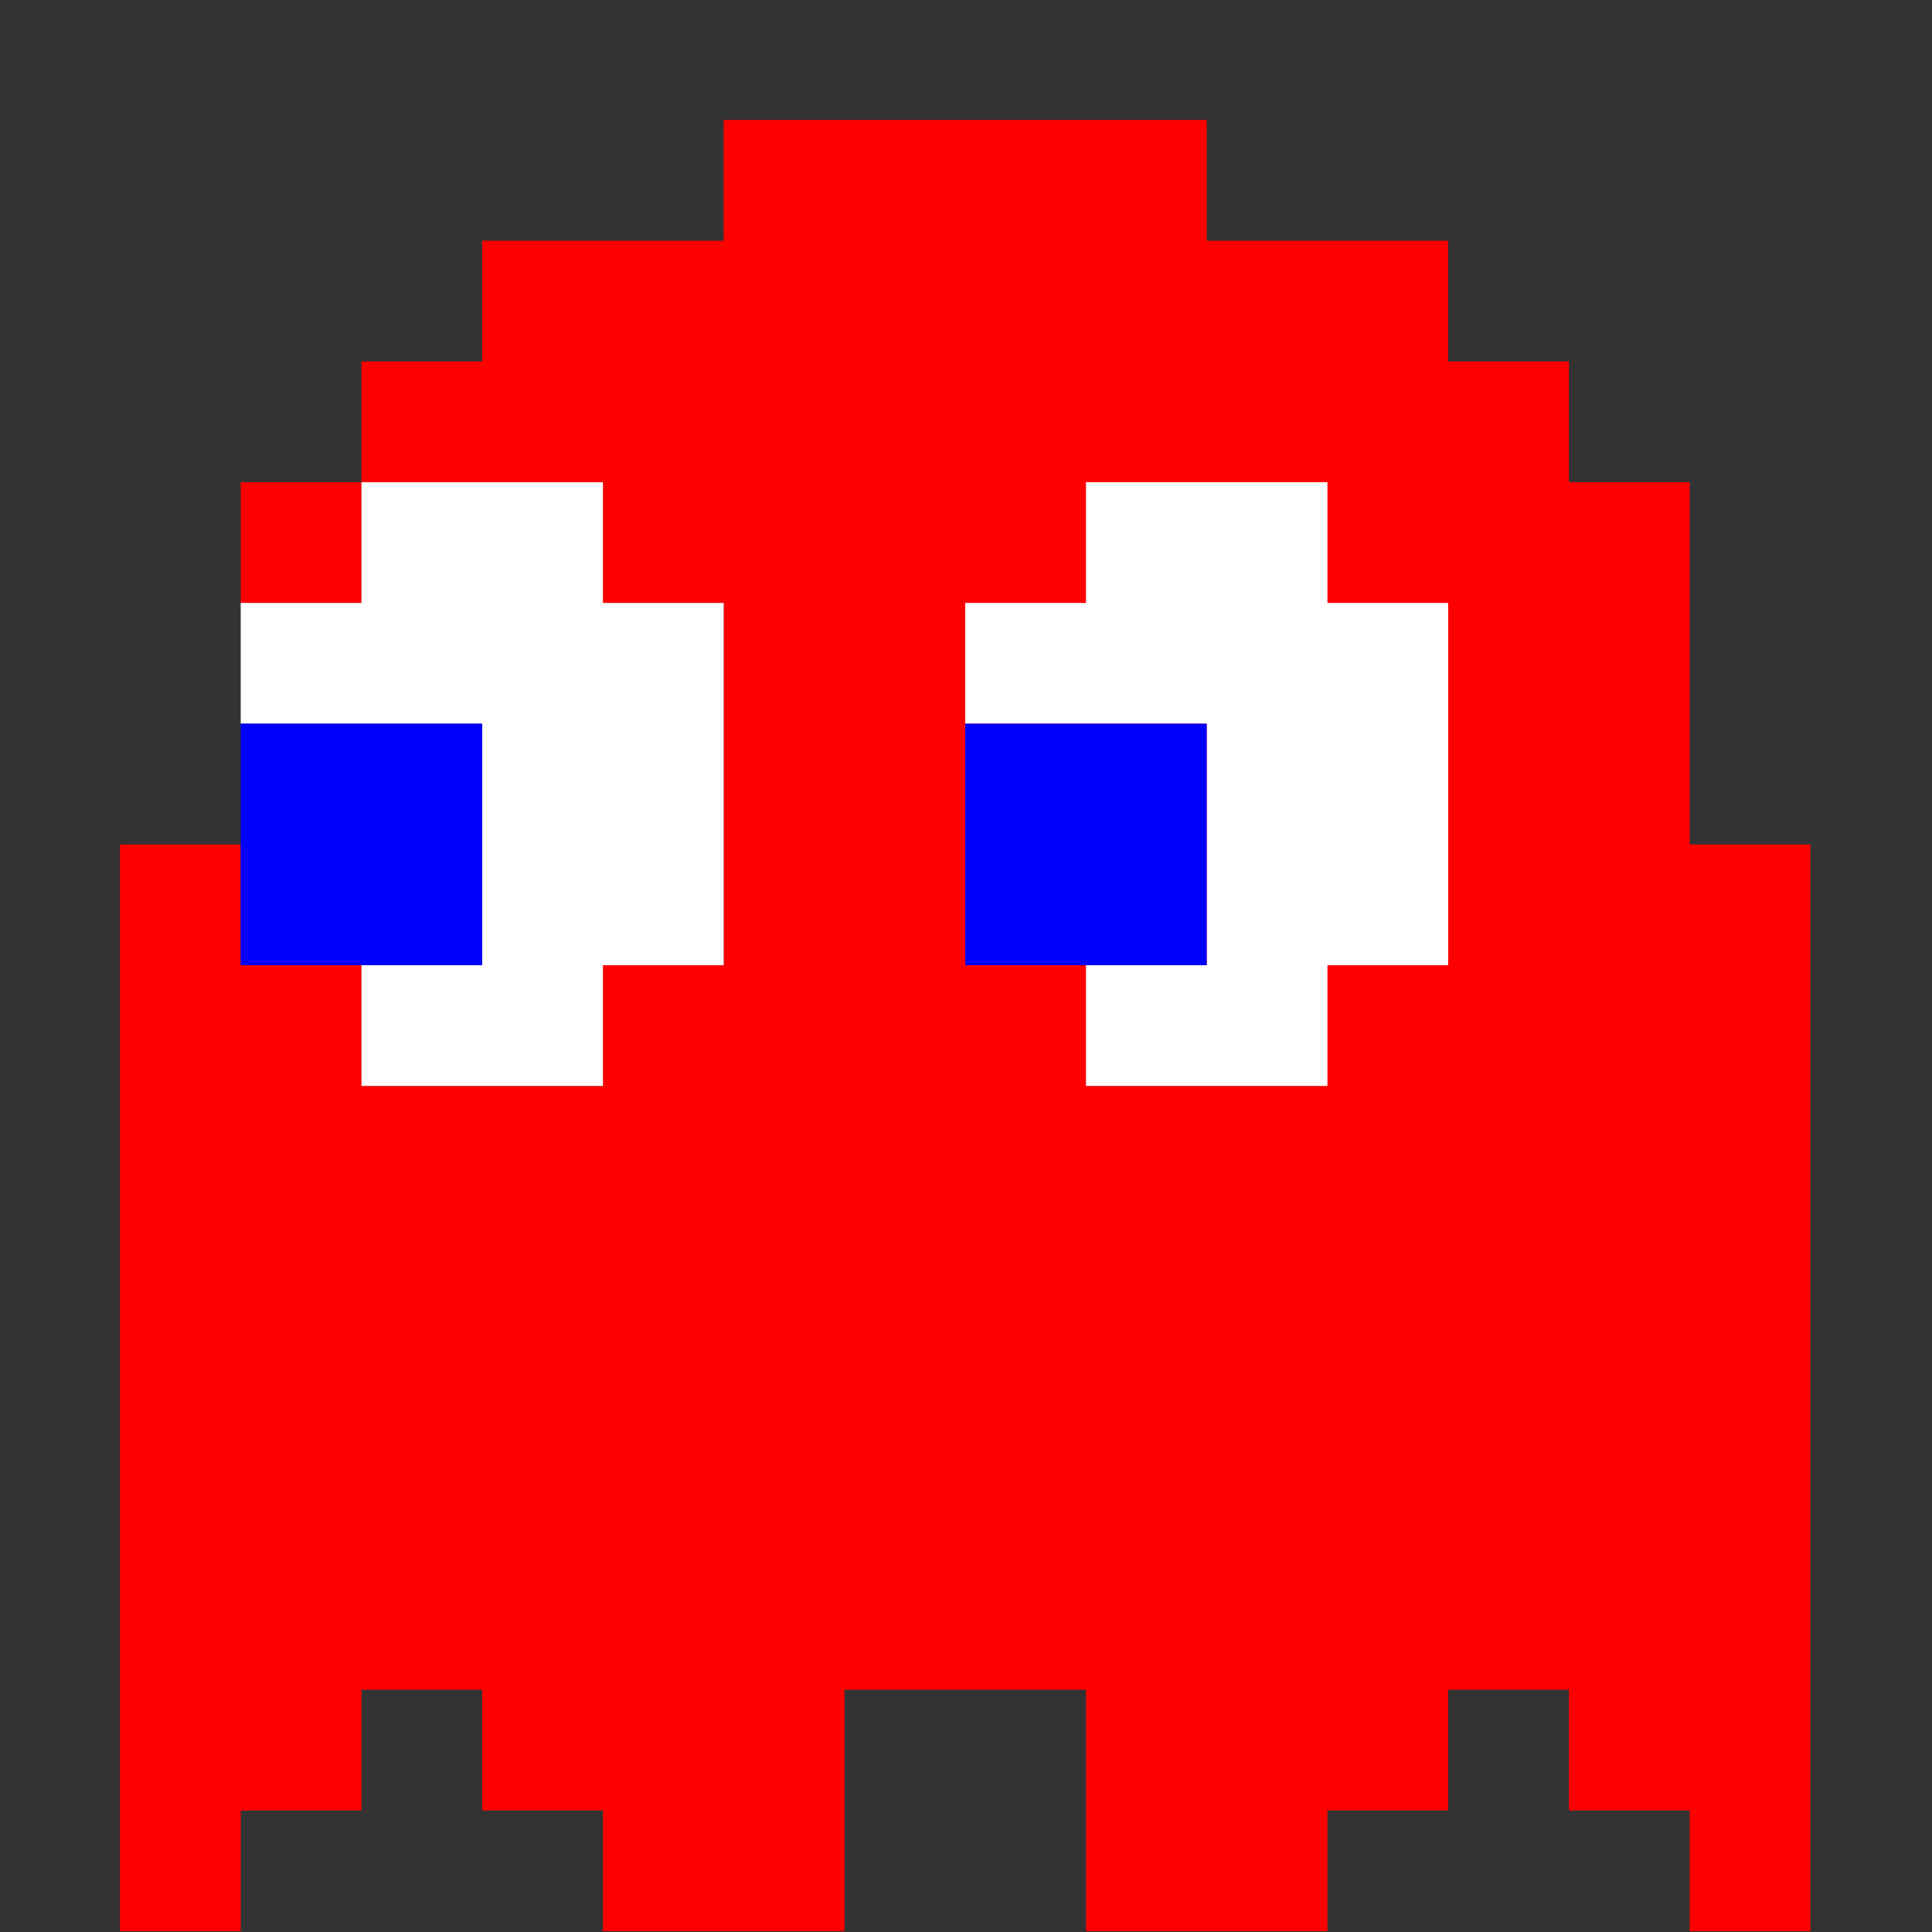 <?xml version="1.0" encoding="UTF-8"?>
<!DOCTYPE svg PUBLIC "-//W3C//DTD SVG 1.1//EN" "http://www.w3.org/Graphics/SVG/1.1/DTD/svg11.dtd">
<svg xmlns="http://www.w3.org/2000/svg" version="1.1" width="1200px" height="1200px" style="shape-rendering:geometricPrecision; text-rendering:geometricPrecision; image-rendering:optimizeQuality; fill-rule:evenodd; clip-rule:evenodd" xmlns:xlink="http://www.w3.org/1999/xlink">
<rect width="100%" height="100%" fill="#333333" stroke="none"/>
<g><path style="opacity:1" fill="#fe0000" d="M 1124.5,1199.5 C 1099.5,1199.5 1074.5,1199.5 1049.5,1199.5C 1049.5,1174.5 1049.5,1149.5 1049.5,1124.5C 1024.5,1124.5 999.5,1124.5 974.5,1124.5C 974.5,1099.5 974.5,1074.5 974.5,1049.5C 949.5,1049.5 924.5,1049.5 899.5,1049.5C 899.5,1074.5 899.5,1099.5 899.5,1124.5C 874.5,1124.5 849.5,1124.5 824.5,1124.5C 824.5,1149.5 824.5,1174.5 824.5,1199.5C 774.5,1199.5 724.5,1199.5 674.5,1199.5C 674.5,1149.5 674.5,1099.5 674.5,1049.5C 624.5,1049.5 574.5,1049.5 524.5,1049.5C 524.5,1099.5 524.5,1149.5 524.5,1199.5C 474.5,1199.5 424.5,1199.5 374.5,1199.5C 374.5,1174.5 374.5,1149.5 374.5,1124.5C 349.5,1124.5 324.5,1124.5 299.5,1124.5C 299.5,1099.5 299.5,1074.5 299.5,1049.5C 274.5,1049.5 249.5,1049.5 224.5,1049.5C 224.5,1074.5 224.5,1099.5 224.5,1124.5C 199.5,1124.5 174.5,1124.5 149.5,1124.5C 149.5,1149.5 149.5,1174.5 149.5,1199.5C 124.5,1199.5 99.5,1199.5 74.5,1199.5C 74.5,974.5 74.5,749.5 74.5,524.5C 99.5,524.5 124.5,524.5 149.5,524.5C 149.5,549.5 149.5,574.5 149.5,599.5C 174.5,599.5 199.5,599.5 224.5,599.5C 224.5,624.5 224.5,649.5 224.5,674.5C 274.5,674.5 324.5,674.5 374.5,674.5C 374.5,649.5 374.5,624.5 374.5,599.5C 399.5,599.5 424.5,599.5 449.5,599.5C 449.5,524.5 449.5,449.5 449.5,374.5C 424.5,374.5 399.5,374.5 374.5,374.5C 374.5,349.5 374.5,324.5 374.5,299.5C 324.5,299.5 274.5,299.5 224.5,299.5C 224.5,274.5 224.5,249.5 224.5,224.5C 249.5,224.5 274.5,224.5 299.5,224.5C 299.5,199.5 299.5,174.5 299.5,149.5C 349.5,149.5 399.5,149.5 449.5,149.5C 449.5,124.5 449.5,99.5 449.5,74.5C 549.5,74.5 649.5,74.5 749.5,74.5C 749.5,99.5 749.5,124.5 749.5,149.5C 799.5,149.5 849.5,149.5 899.5,149.5C 899.5,174.5 899.5,199.5 899.5,224.5C 924.5,224.5 949.5,224.5 974.5,224.5C 974.5,249.5 974.5,274.5 974.5,299.5C 999.5,299.5 1024.5,299.5 1049.5,299.5C 1049.5,374.5 1049.5,449.5 1049.5,524.5C 1074.5,524.5 1099.5,524.5 1124.5,524.5C 1124.5,749.5 1124.5,974.5 1124.5,1199.5 Z"/></g>
<g><path style="opacity:1" fill="#fe0000" d="M 224.5,299.5 C 224.5,324.5 224.5,349.5 224.5,374.5C 199.5,374.5 174.5,374.5 149.5,374.5C 149.5,349.5 149.5,324.5 149.5,299.5C 174.5,299.5 199.5,299.5 224.5,299.5 Z"/></g>
<g><path style="opacity:1" fill="#fefffe" d="M 224.5,299.5 C 274.5,299.5 324.5,299.5 374.5,299.5C 374.5,324.5 374.5,349.5 374.5,374.5C 399.5,374.5 424.5,374.5 449.5,374.5C 449.5,449.5 449.5,524.5 449.5,599.5C 424.5,599.5 399.5,599.5 374.5,599.5C 374.5,624.5 374.5,649.5 374.5,674.5C 324.5,674.5 274.5,674.5 224.5,674.5C 224.5,649.5 224.5,624.5 224.5,599.5C 249.5,599.5 274.5,599.5 299.5,599.5C 299.5,549.5 299.5,499.5 299.5,449.5C 249.5,449.5 199.5,449.5 149.5,449.5C 149.5,424.5 149.5,399.5 149.5,374.5C 174.5,374.5 199.5,374.5 224.5,374.5C 224.5,349.5 224.5,324.5 224.5,299.5 Z"/></g>
<g><path style="opacity:1" fill="#fefffe" d="M 674.5,599.5 C 699.5,599.5 724.5,599.5 749.5,599.5C 749.5,549.5 749.5,499.5 749.5,449.5C 699.5,449.5 649.5,449.5 599.5,449.5C 599.5,424.5 599.5,399.5 599.5,374.5C 624.5,374.5 649.5,374.5 674.5,374.5C 674.5,349.5 674.5,324.5 674.5,299.5C 724.5,299.5 774.5,299.5 824.5,299.5C 824.5,324.5 824.5,349.5 824.5,374.5C 849.5,374.5 874.5,374.5 899.5,374.5C 899.5,449.5 899.5,524.5 899.5,599.5C 874.5,599.5 849.5,599.5 824.5,599.5C 824.5,624.5 824.5,649.5 824.5,674.5C 774.5,674.5 724.5,674.5 674.5,674.5C 674.5,649.5 674.5,624.5 674.5,599.5 Z"/></g>
<g><path style="opacity:1" fill="#0000ff" d="M 149.5,449.5 C 199.5,449.5 249.5,449.5 299.5,449.5C 299.5,499.5 299.5,549.5 299.5,599.5C 274.5,599.5 249.5,599.5 224.5,599.5C 199.5,599.5 174.5,599.5 149.5,599.5C 149.5,574.5 149.5,549.5 149.5,524.5C 149.5,499.5 149.5,474.5 149.5,449.5 Z"/></g>
<g><path style="opacity:1" fill="#0000ff" d="M 599.5,449.5 C 649.5,449.5 699.5,449.5 749.5,449.5C 749.5,499.5 749.5,549.5 749.5,599.5C 724.5,599.5 699.5,599.5 674.5,599.5C 649.5,599.5 624.5,599.5 599.5,599.5C 599.5,549.5 599.5,499.5 599.5,449.5 Z"/></g>
</svg>
